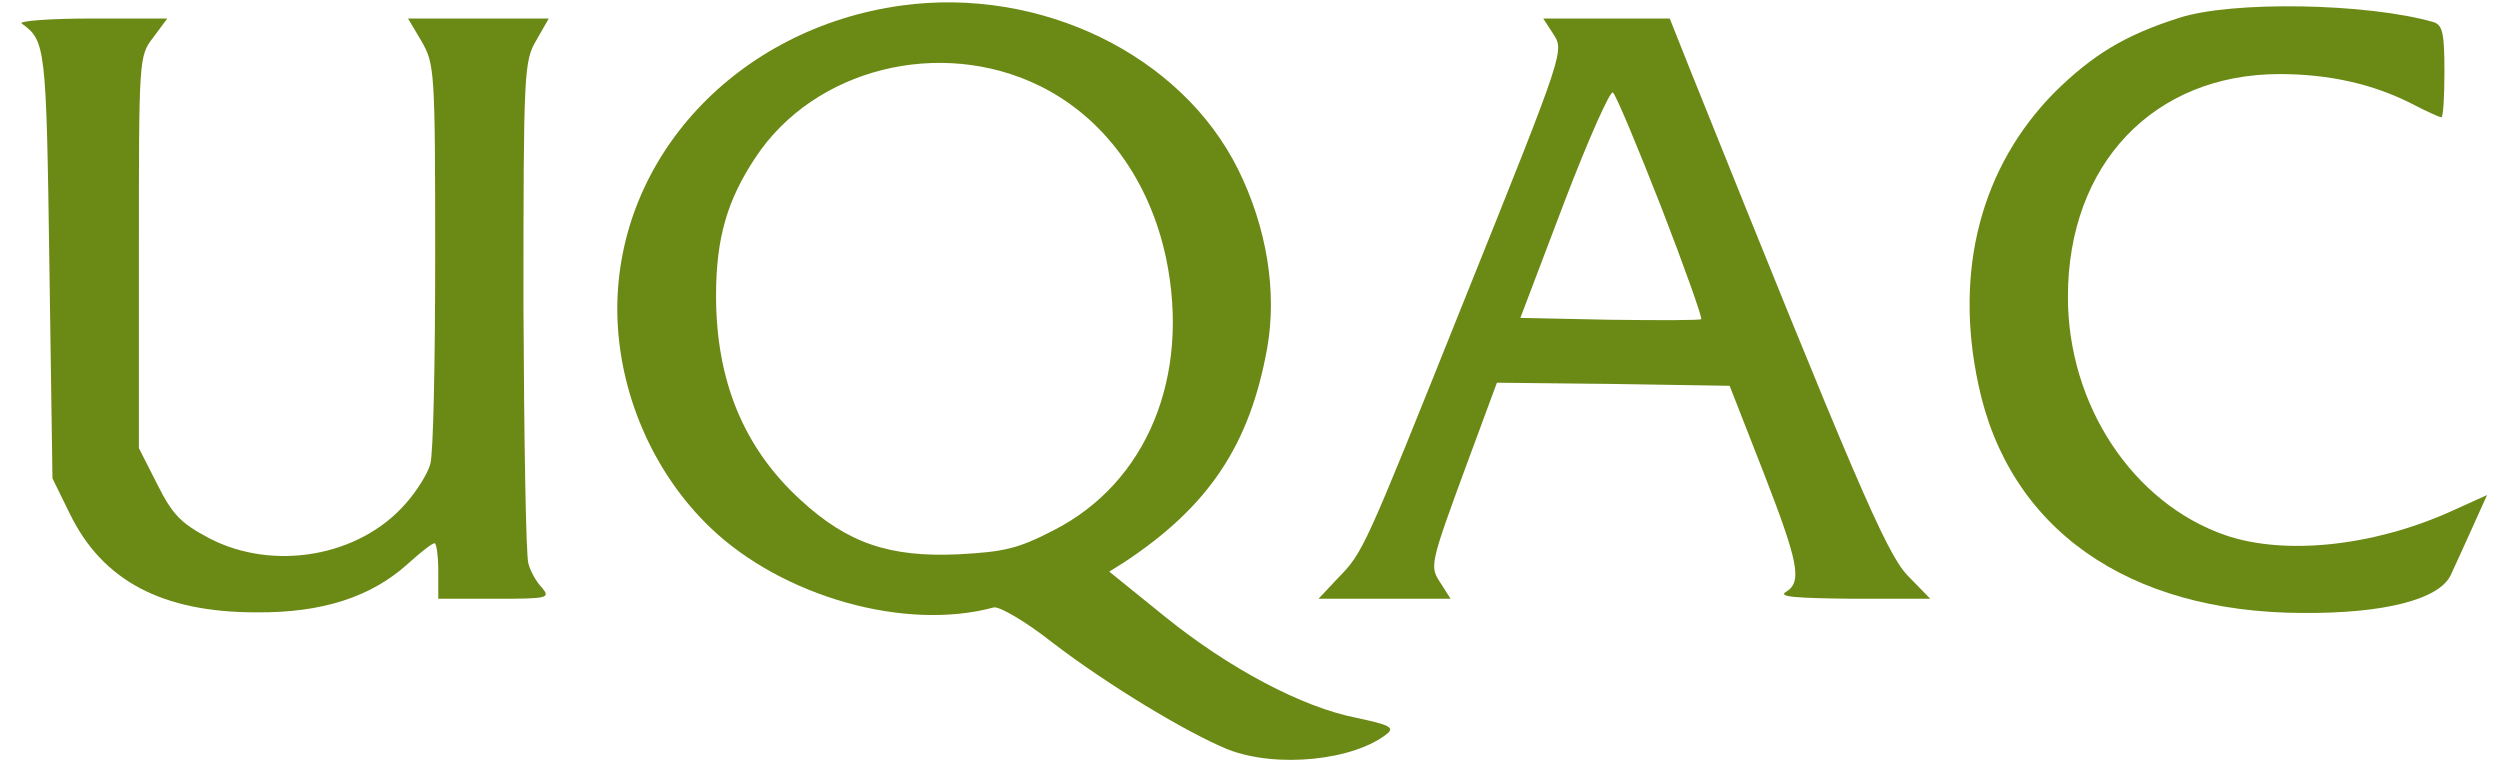 <?xml version="1.0" standalone="no"?>
<!DOCTYPE svg PUBLIC "-//W3C//DTD SVG 20010904//EN"
 "http://www.w3.org/TR/2001/REC-SVG-20010904/DTD/svg10.dtd">
<svg version="1.0" xmlns="http://www.w3.org/2000/svg"
 width="405pt" height="124pt" viewBox="0 0 405 124"
 preserveAspectRatio="xMidYMid meet">

<g transform="translate(0,124) scale(0.1,-0.1)"
fill="#6B8915" stroke="none">
<path d="M1460 1231 c-266 -37 -461 -246 -460 -494 1 -131 57 -262 151 -352
117 -112 316 -168 459 -129 9 2 52 -23 95 -57 90 -69 218 -146 284 -173 79
-31 205 -18 259 26 11 10 1 14 -50 25 -88 17 -207 80 -312 165 l-89 72 24 15
c138 91 204 191 232 348 16 91 -1 195 -47 288 -92 186 -320 297 -546 266z
m224 -130 c104 -51 178 -152 205 -279 40 -192 -31 -364 -182 -441 -58 -30 -80
-35 -155 -39 -111 -5 -179 18 -255 88 -92 84 -137 193 -137 331 0 93 18 155
64 224 95 144 299 195 460 116z"/>
<path d="M3530 1211 c-88 -28 -140 -60 -201 -120 -119 -120 -164 -288 -124
-474 49 -233 241 -369 525 -370 133 -1 221 22 240 61 7 15 23 50 36 79 l23 51
-62 -28 c-124 -55 -266 -70 -362 -37 -150 52 -255 211 -255 386 0 215 139 361
343 361 80 0 151 -16 214 -48 23 -12 45 -22 48 -22 3 0 5 33 5 74 0 62 -3 75
-17 80 -107 31 -327 35 -413 7z"/>
<path d="M35 1202 c39 -28 40 -36 45 -391 l5 -346 28 -57 c53 -109 150 -160
302 -160 107 -1 186 25 245 78 21 19 40 34 44 34 3 0 6 -20 6 -45 l0 -45 92 0
c86 0 90 1 76 18 -9 9 -19 27 -22 39 -4 13 -7 200 -8 418 0 382 1 396 21 430
l20 35 -114 0 -114 0 22 -37 c21 -37 22 -46 22 -348 0 -171 -3 -322 -8 -337
-4 -15 -22 -44 -40 -64 -75 -86 -214 -110 -318 -56 -45 24 -59 37 -84 87 l-30
59 0 317 c0 315 0 318 23 348 l23 31 -123 0 c-68 0 -118 -4 -113 -8z"/>
<path d="M2515 1187 c19 -30 24 -18 -144 -436 -162 -404 -162 -405 -204 -448
l-31 -33 107 0 107 0 -16 25 c-18 28 -19 27 44 198 l47 127 188 -2 189 -3 54
-138 c58 -149 64 -180 37 -196 -13 -8 17 -10 108 -11 l126 0 -37 38 c-35 37
-86 157 -354 824 l-31 78 -103 0 -102 0 15 -23z m176 -282 c38 -98 67 -180 65
-182 -2 -2 -68 -2 -148 -1 l-145 3 71 187 c39 102 75 183 79 178 5 -4 40 -88
78 -185z"/>
</g>
</svg>
